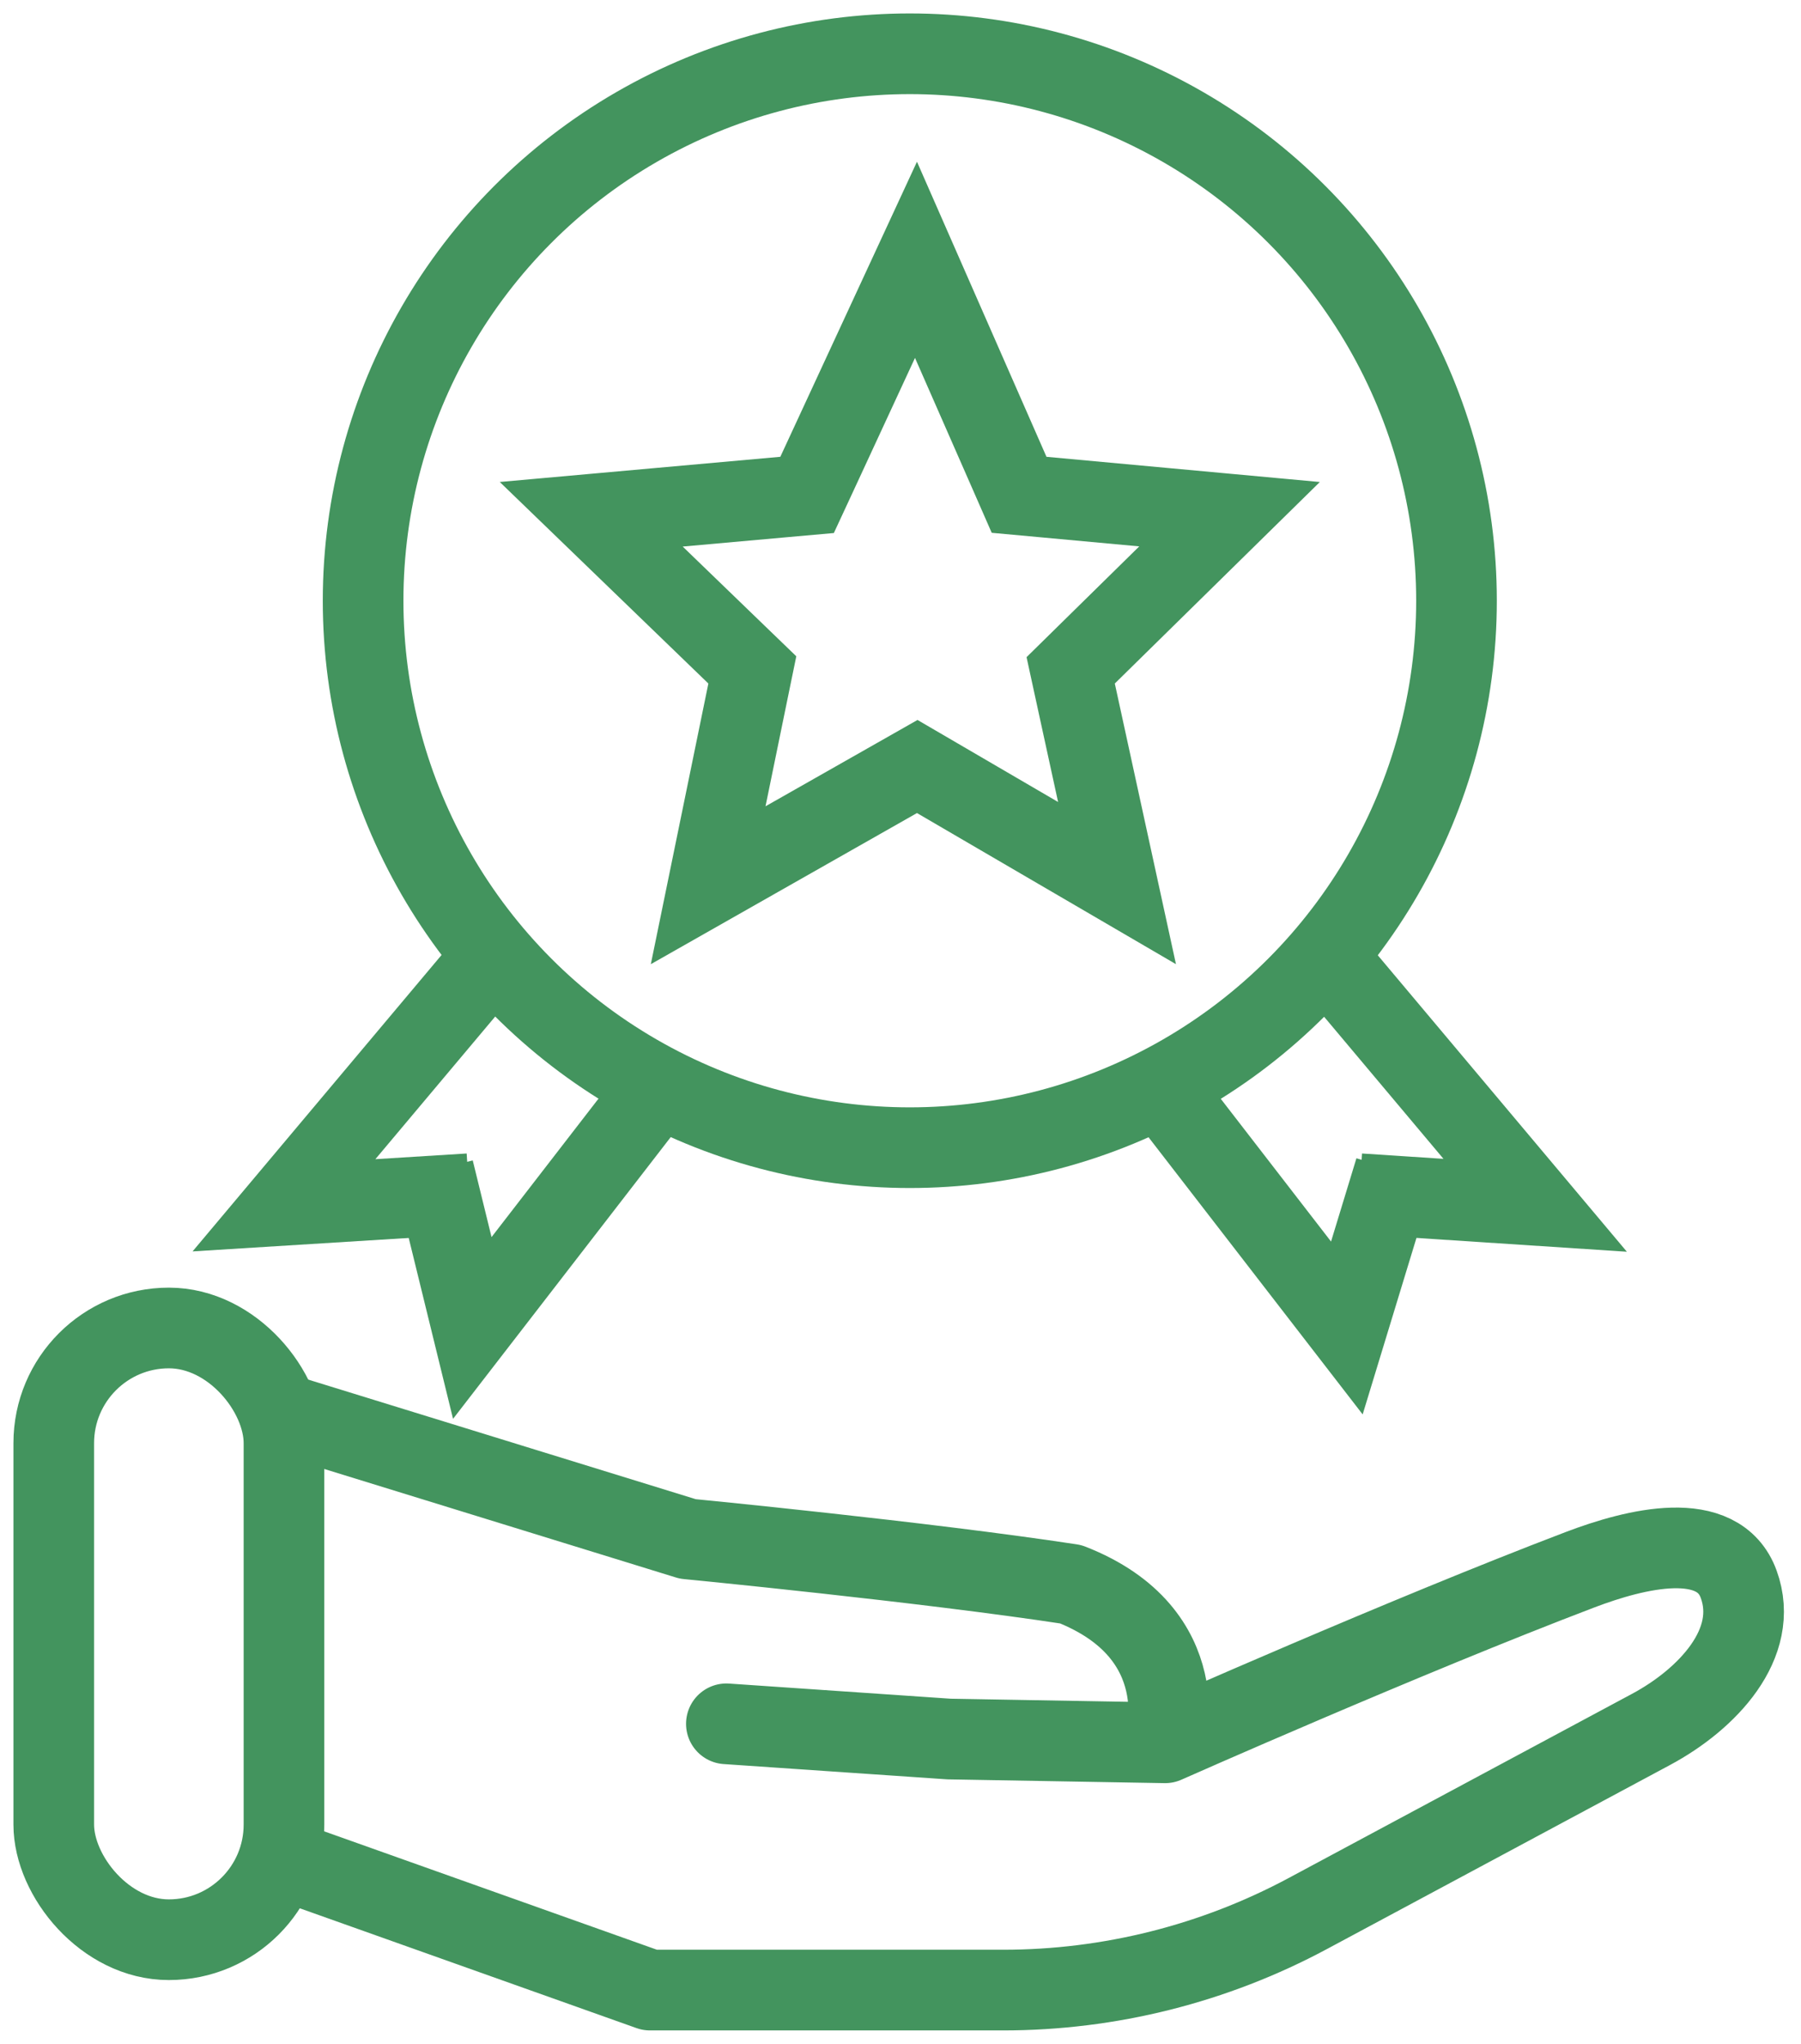 <svg width="67" height="76" viewBox="0 0 67 76" fill="none" xmlns="http://www.w3.org/2000/svg">
<circle cx="33.846" cy="22.338" r="20.338" stroke="#43945E" stroke-width="3"/>
<path d="M29.163 18.48L30.025 18.403L30.39 17.617L34.076 9.661L37.557 17.589L37.912 18.399L38.793 18.48L45.741 19.12L40.421 24.346L39.831 24.926L40.007 25.735L41.555 32.837L34.869 28.937L34.123 28.502L33.373 28.928L26.345 32.917L27.822 25.717L27.988 24.91L27.394 24.337L21.995 19.123L29.163 18.48Z" stroke="#43945E" stroke-width="3"/>
<path d="M18.324 35.585L10.564 44.818L17.454 44.389" stroke="#43945E" stroke-width="3"/>
<path d="M24.613 40.268L17.57 49.38L16.13 43.507" stroke="#43945E" stroke-width="3"/>
<path d="M49.35 35.585L57.111 44.818L50.571 44.389" stroke="#43945E" stroke-width="3"/>
<path d="M43.062 40.268L50.105 49.38L51.896 43.507" stroke="#43945E" stroke-width="3"/>
<path d="M10.564 52.591L25.585 57.224C25.585 57.224 34.381 58.077 39.834 58.909C44.55 60.753 43.344 64.805 43.344 64.805M43.344 64.805C43.344 64.805 52.258 60.851 58.776 58.371C60.853 57.58 63.923 56.819 64.682 58.909V58.909V58.909C65.486 61.118 63.499 63.193 61.427 64.304L48.657 71.151C45.169 73.022 41.273 74 37.316 74H24.181L10.564 69.157M43.344 64.805L35.307 64.665L27.022 64.099" stroke="#43945E" stroke-width="3" stroke-linecap="round" stroke-linejoin="round"/>
<rect x="2" y="49.38" width="8.564" height="22.747" rx="4.282" stroke="#43945E" stroke-width="3"/>
</svg>
